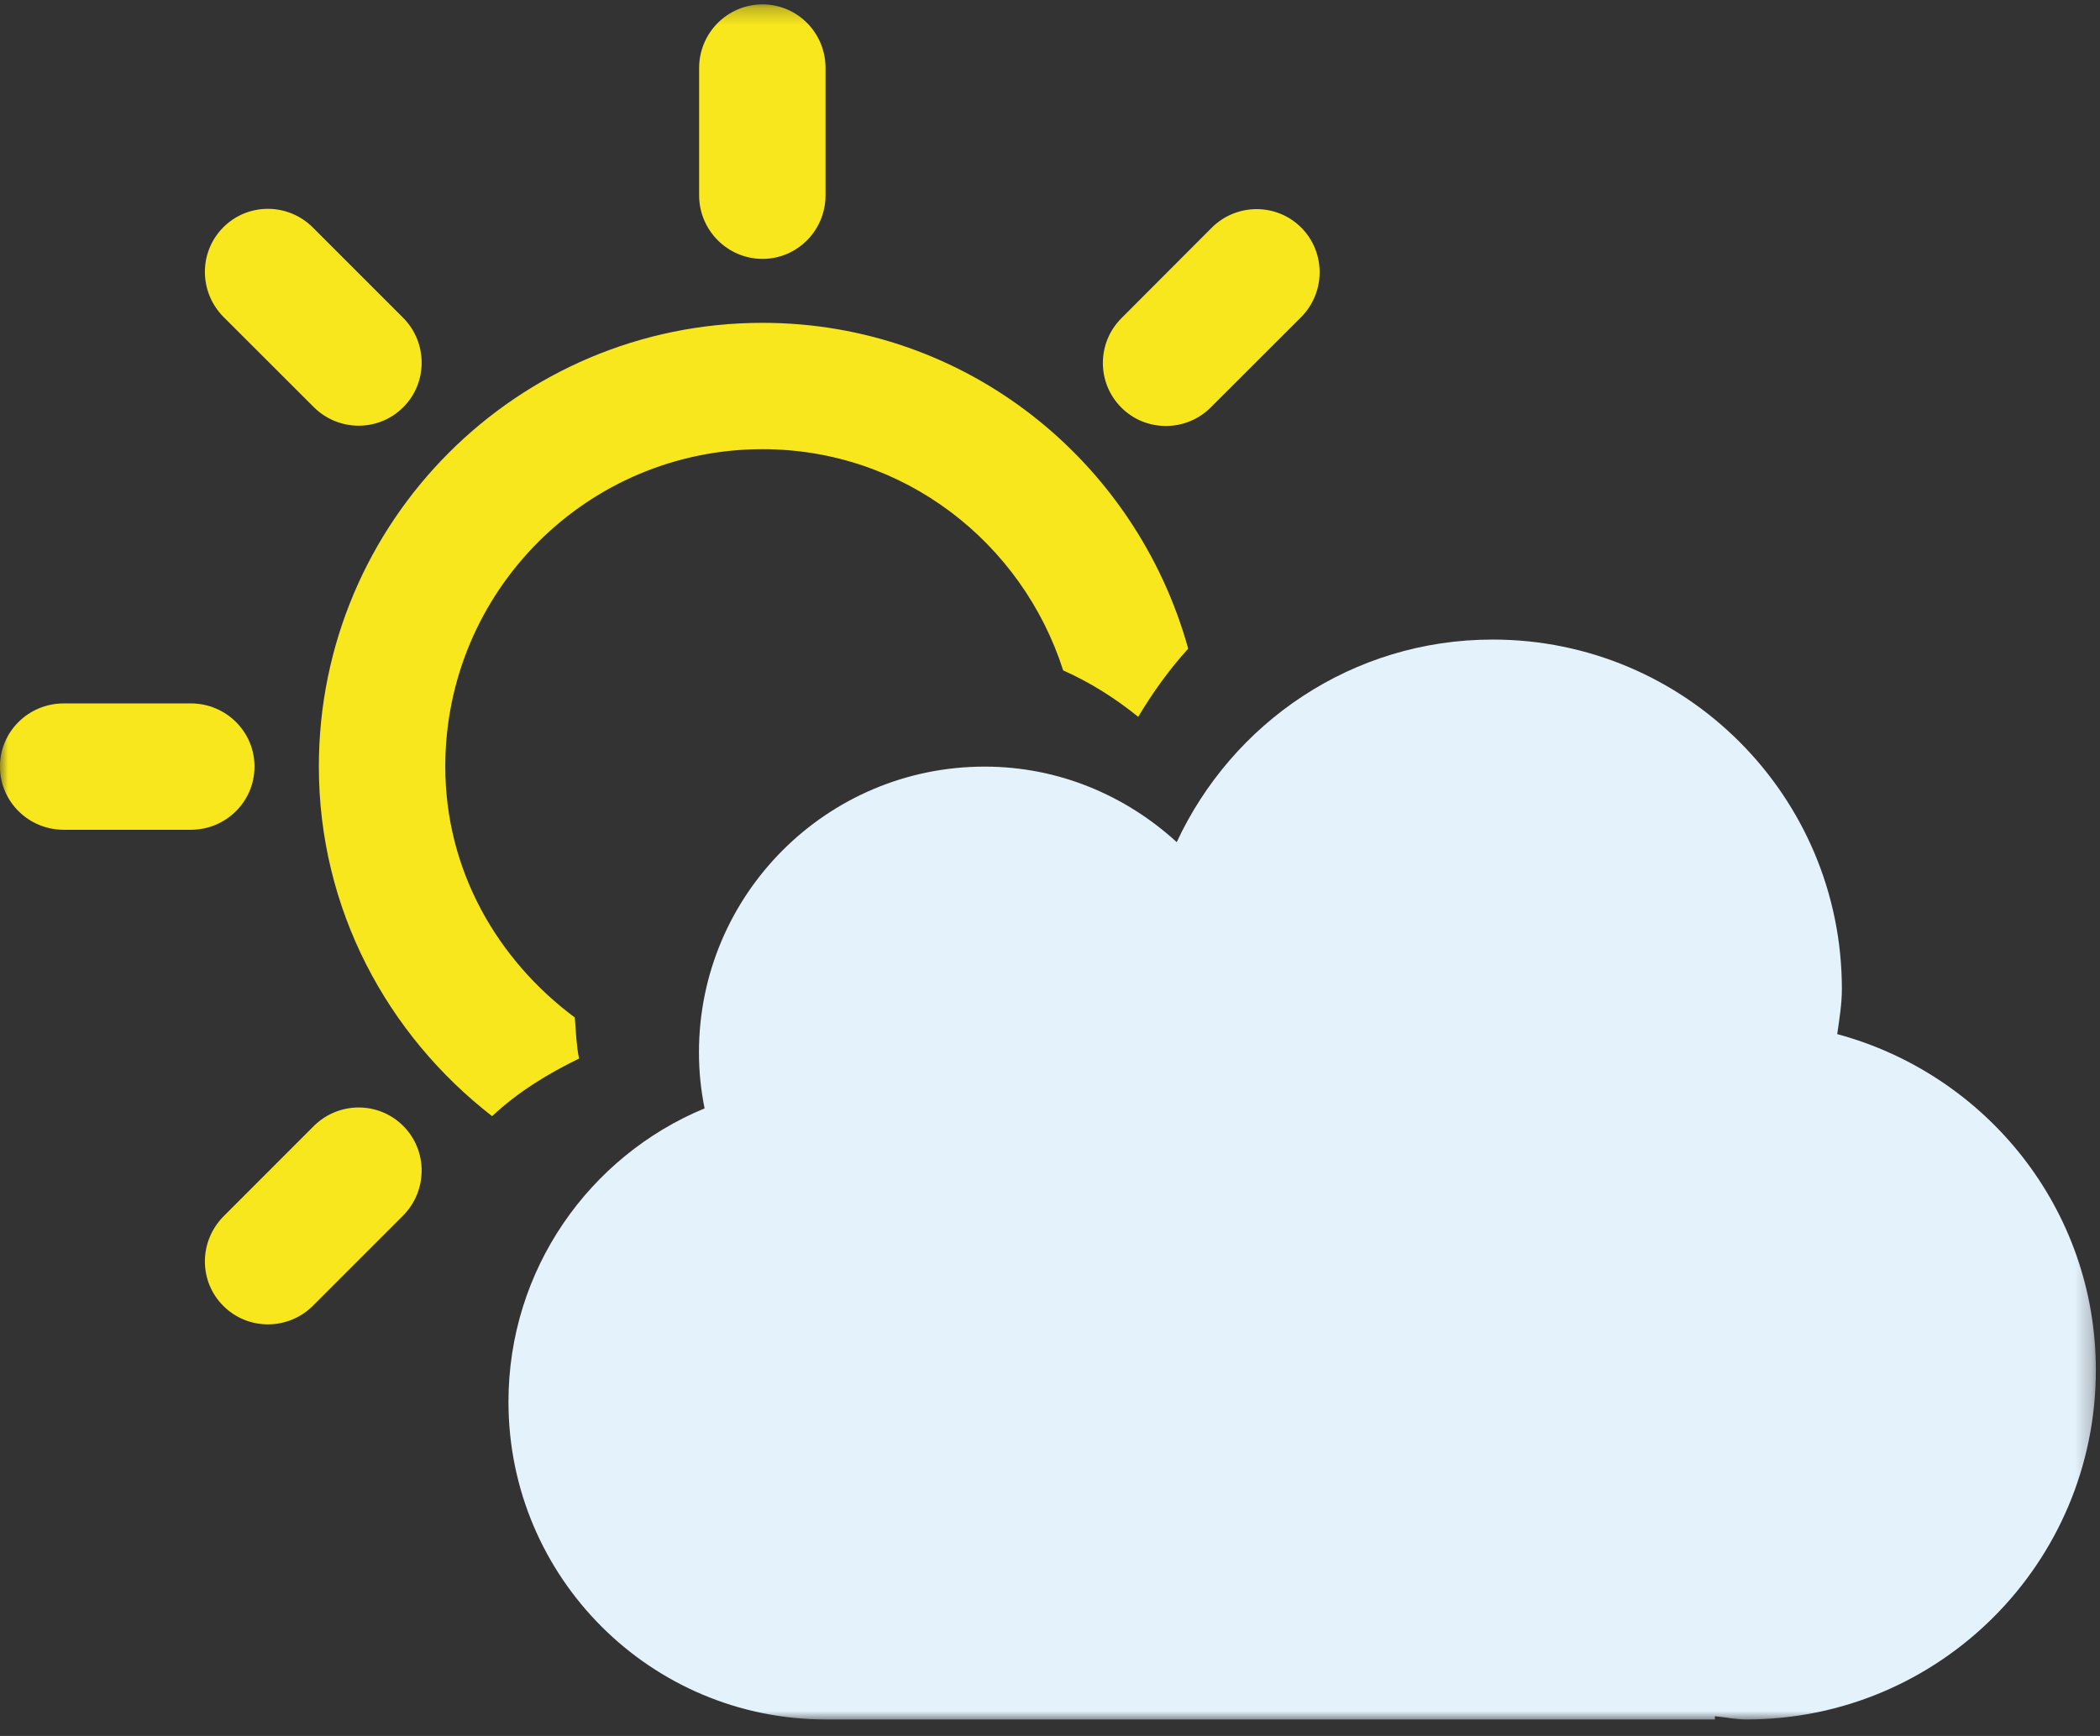 <svg width="127" height="105" viewBox="0 0 127 105" fill="none" xmlns="http://www.w3.org/2000/svg">
<rect x="0" y="0" width="127" height="105" fill="#333333" stroke="none"/>
<mask id="mask0" mask-type="alpha" maskUnits="userSpaceOnUse" x="0" y="0" width="127" height="104">
<path fill-rule="evenodd" clip-rule="evenodd" d="M0 0.266H126.746V104H0V0.266Z" fill="white"/>
</mask>
<g mask="url(#mask0)">
<path fill-rule="evenodd" clip-rule="evenodd" d="M18.967 68.12L13.523 73.567C12.021 75.079 12.012 77.503 13.506 78.989C14.999 80.483 17.422 80.475 18.924 78.981L24.369 73.533C25.87 72.03 25.879 69.597 24.386 68.103C22.892 66.608 20.469 66.617 18.967 68.12ZM15.392 46.364C15.392 44.255 13.668 42.547 11.543 42.547H3.854C1.721 42.547 -0.003 44.255 -0.003 46.364C-0.003 48.481 1.721 50.189 3.854 50.189H11.543C13.668 50.189 15.392 48.481 15.392 46.364ZM46.112 19.527C31.289 19.527 19.283 31.549 19.283 46.364C19.283 55.005 23.43 62.604 29.762 67.513C31.298 66.07 33.098 64.96 35.018 64.03C34.856 63.227 34.831 62.382 34.762 61.545C30.086 58.061 26.929 52.657 26.929 46.364C26.929 35.767 35.505 27.169 46.112 27.169C54.662 27.169 61.821 32.813 64.296 40.549C65.943 41.283 67.453 42.24 68.836 43.358C69.715 41.881 70.713 40.498 71.857 39.234C68.716 27.904 58.442 19.527 46.112 19.527ZM78.692 13.764C77.198 12.27 74.766 12.278 73.265 13.789L67.829 19.237C66.327 20.731 66.319 23.156 67.812 24.65C69.297 26.145 71.737 26.136 73.231 24.633L78.675 19.194C80.177 17.692 80.185 15.258 78.692 13.764ZM18.967 24.616C20.469 26.119 22.892 26.128 24.386 24.633C25.879 23.148 25.87 20.706 24.369 19.211L18.924 13.764C17.422 12.261 14.999 12.252 13.506 13.747C12.012 15.241 12.021 17.666 13.523 19.177L18.967 24.616ZM46.112 15.659C48.219 15.659 49.926 13.935 49.926 11.809V4.115C49.926 1.981 48.219 0.265 46.112 0.265C44.004 0.265 42.28 1.981 42.28 4.115V11.809C42.28 13.935 44.004 15.659 46.112 15.659Z" fill="#F8E71C"/>
</g>
<mask id="mask1" mask-type="alpha" maskUnits="userSpaceOnUse" x="0" y="0" width="127" height="104">
<path fill-rule="evenodd" clip-rule="evenodd" d="M0 0.266H126.746V104H0" fill="white"/>
</mask>
<g mask="url(#mask1)">
<path fill-rule="evenodd" clip-rule="evenodd" d="M126.75 82.871C126.75 94.543 117.295 104.003 105.621 104.003C104.964 104.003 104.35 103.867 103.71 103.807V104.003H49.95C39.343 104.003 30.75 95.405 30.75 84.792C30.75 76.783 35.648 69.926 42.611 67.04C42.389 65.948 42.27 64.82 42.27 63.659C42.27 54.113 50.001 46.369 59.55 46.369C64.038 46.369 68.092 48.128 71.164 50.937C74.526 43.713 81.779 38.684 90.27 38.684C101.935 38.684 111.39 48.153 111.39 59.817C111.39 60.748 111.236 61.644 111.108 62.549C120.102 64.974 126.75 73.111 126.75 82.871Z" fill="#E4F2FC"/>
</g>
</svg>
